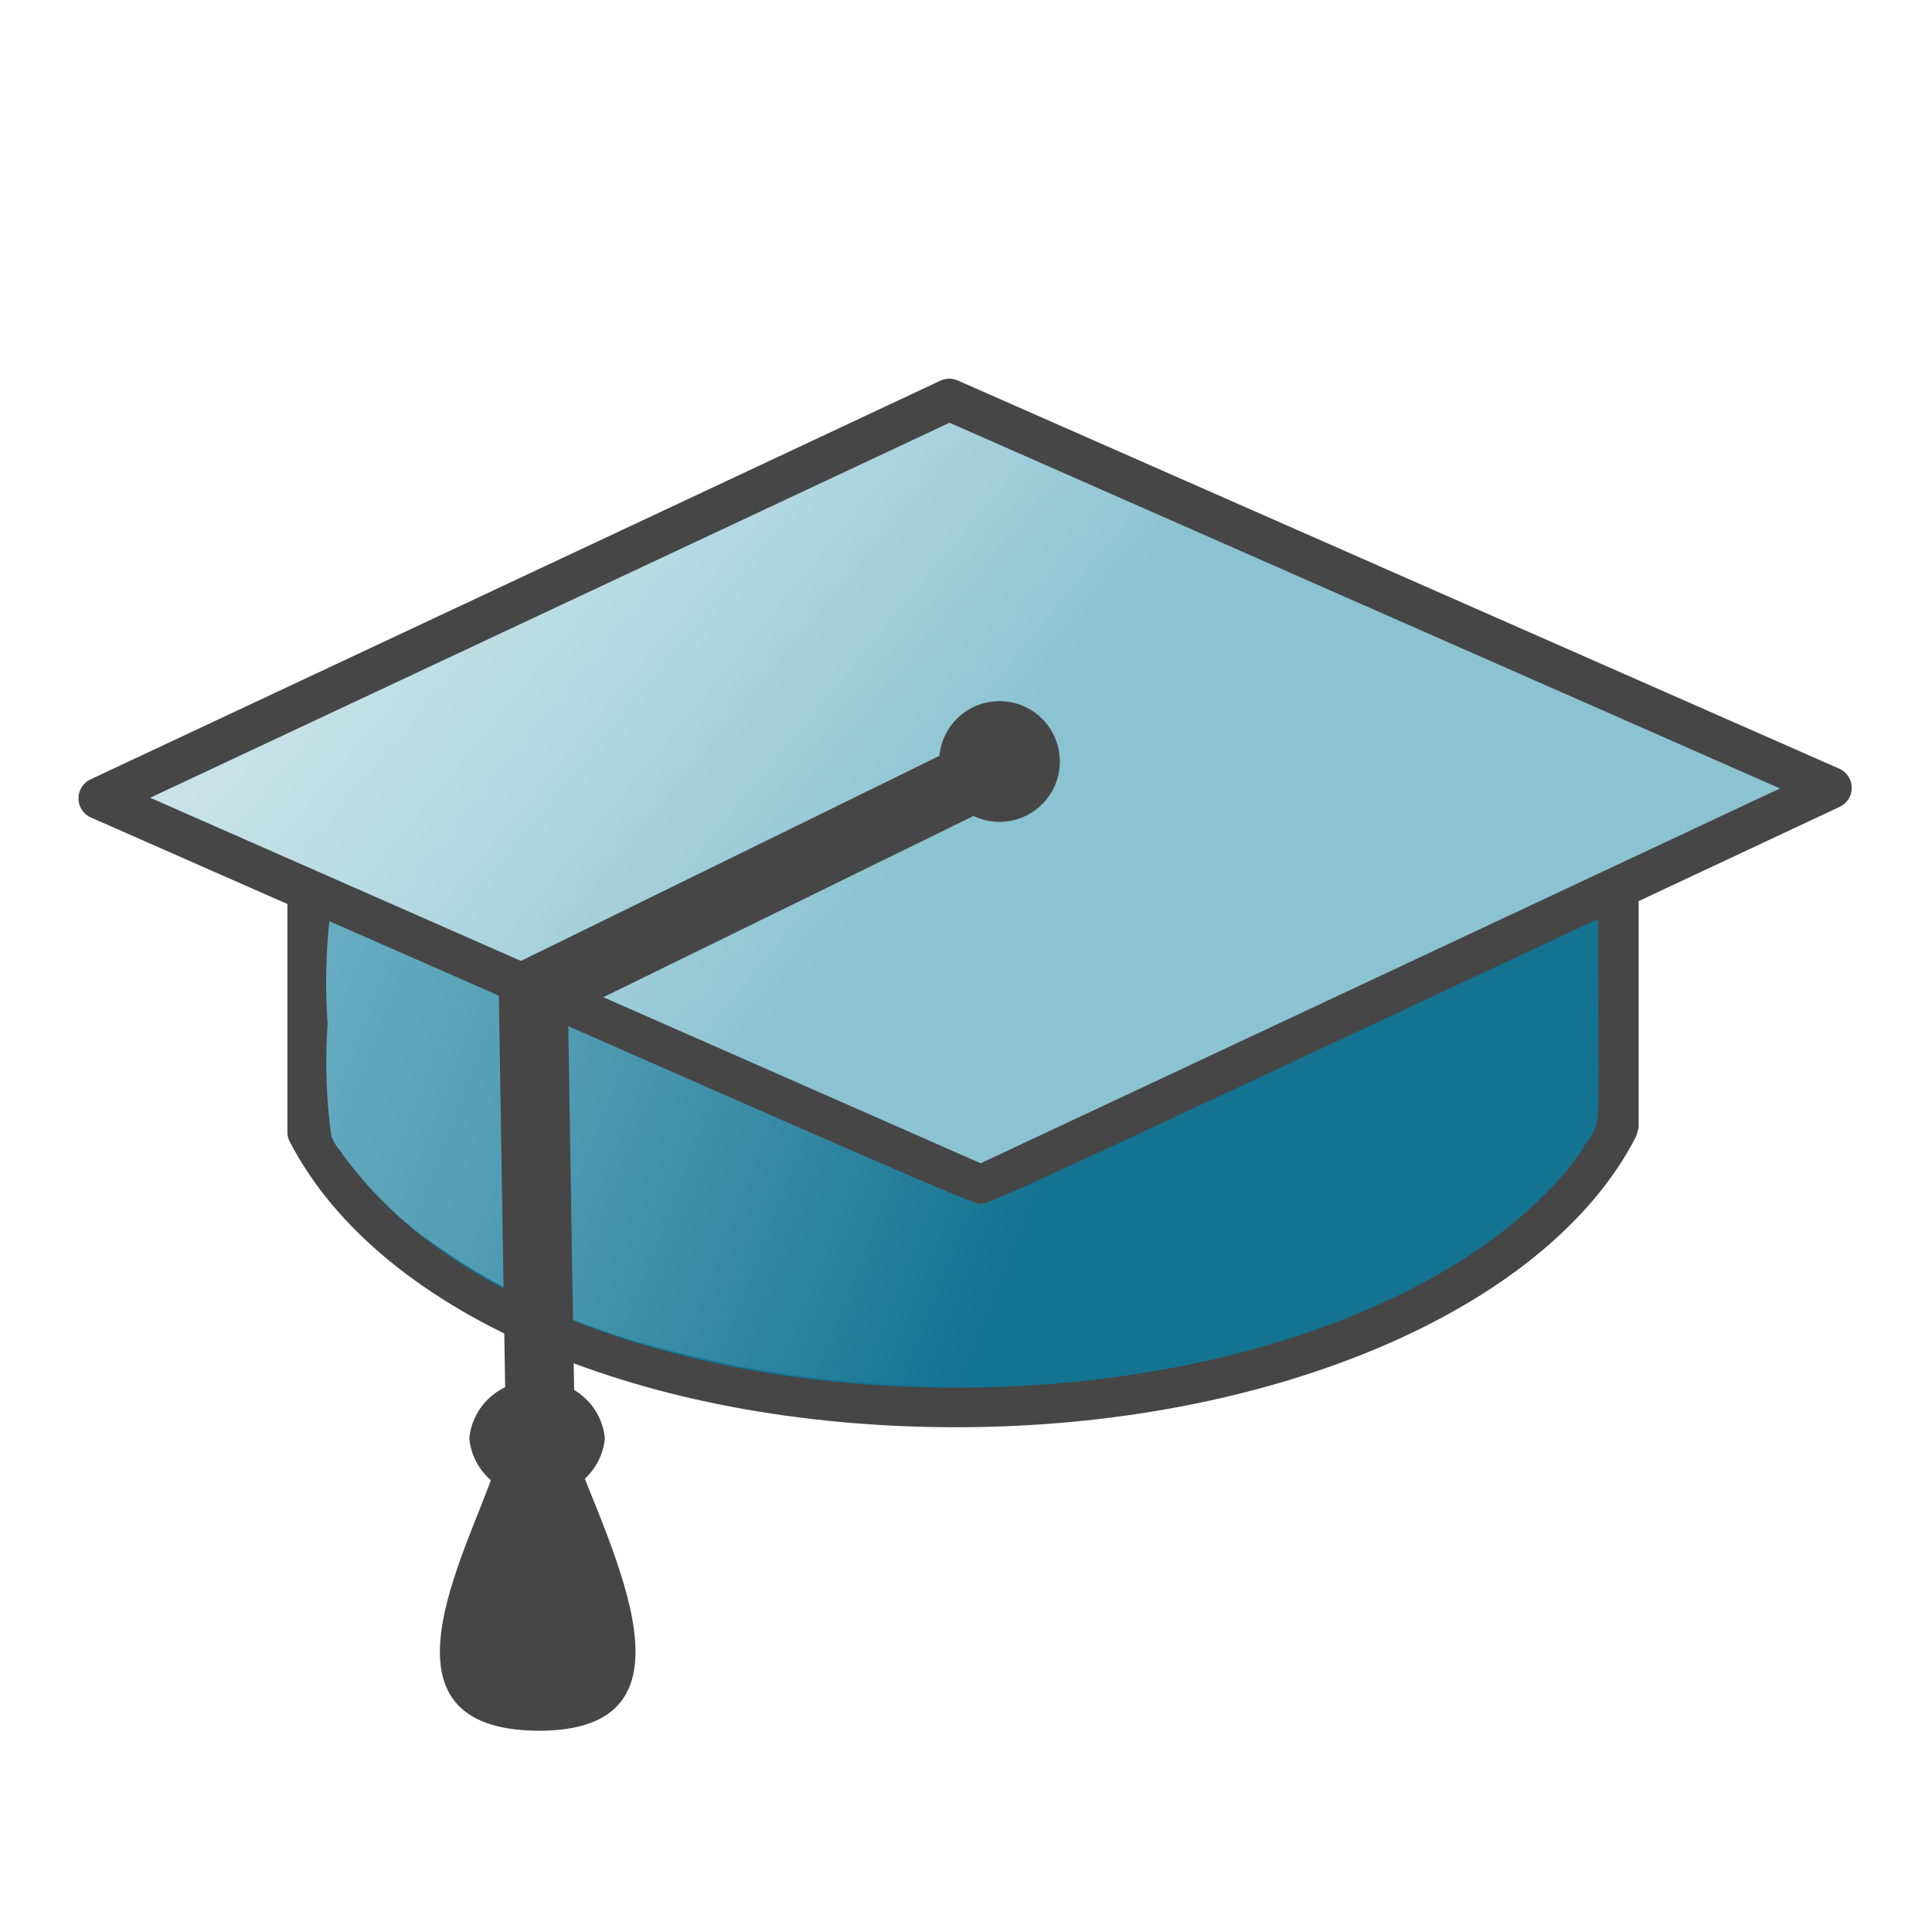 <svg id="Layer_1" data-name="Layer 1" xmlns="http://www.w3.org/2000/svg" xmlns:xlink="http://www.w3.org/1999/xlink" viewBox="0 0 48 48">
  <defs>
    <linearGradient id="linear-gradient" x1="-3.307" y1="66.603" x2="10.48" y2="55.213" gradientTransform="matrix(1.043, 0, 0, -1.043, 13.141, 77.346)" gradientUnits="userSpaceOnUse">
      <stop offset="0" stop-color="#cde6eb"/>
      <stop offset="0.221" stop-color="#c6e2e8"/>
      <stop offset="0.542" stop-color="#b3d8e1"/>
      <stop offset="0.921" stop-color="#93c7d5"/>
      <stop offset="1" stop-color="#8cc3d2"/>
    </linearGradient>
    <linearGradient id="linear-gradient-2" x1="3.587" y1="30.936" x2="25.408" y2="22.318" gradientTransform="matrix(1.004, 0, 0, -1, 1.066, 49.969)" gradientUnits="userSpaceOnUse">
      <stop offset="0" stop-color="#73b4c8"/>
      <stop offset="0.175" stop-color="#6aaec3"/>
      <stop offset="0.457" stop-color="#529eb5"/>
      <stop offset="0.809" stop-color="#2c839f"/>
      <stop offset="1" stop-color="#147391"/>
    </linearGradient>
  </defs>
  <g id="g947">
    <g id="g927">
      <path id="path1089" d="M23.743,15.76c-6.155,0-11.835,1.855-14.881,4.852H38.613C35.569,17.617,29.9,15.765,23.743,15.76ZM40.2,28.032l-32.568.1c2.118,4.108,8.483,6.833,16.114,6.836S38.08,32.139,40.2,28.032Z" fill="#147391" stroke="#464646" stroke-linejoin="round" stroke-width="0.983"/>
      <path id="rect1099" d="M7.352,22.133h.623a.211.211,0,0,1,.212.211v5.728a.212.212,0,0,1-.212.212H7.352a.211.211,0,0,1-.211-.212V22.344A.21.21,0,0,1,7.352,22.133Z" fill="#464646"/>
      <path id="rect1099-0" d="M39.888,22.124H40.5a.21.21,0,0,1,.211.211v5.651a.21.21,0,0,1-.211.211h-.608a.21.21,0,0,1-.211-.211V22.335A.21.21,0,0,1,39.888,22.124Z" fill="#464646"/>
    </g>
    <path id="path1083" d="M2.471,19.835,23.584,9.93l21.9,9.644-21.113,9.9Z" stroke="#464646" stroke-linejoin="round" stroke-width="1.043" fill="url(#linear-gradient)"/>
    <path id="path914" d="M22.617,34.405a26.627,26.627,0,0,1-6.1-.883,17.091,17.091,0,0,1-6.19-2.945,10.264,10.264,0,0,1-1.808-1.888.948.948,0,0,0-.127-.172,1.14,1.14,0,0,1-.159-.29,13.246,13.246,0,0,1-.093-2.784,14.488,14.488,0,0,1,.043-2.556c.032.013,3.643,1.6,8.024,3.526,6.691,2.942,8,3.5,8.165,3.5s1.239-.486,7.766-3.54L39.7,22.834l.012,2.47c.011,2.392.008,2.478-.079,2.711a1.34,1.34,0,0,1-.2.359.437.437,0,0,0-.111.17,6.714,6.714,0,0,1-1.048,1.226C35.066,32.859,29.112,34.621,22.617,34.405Z" fill="url(#linear-gradient-2)"/>
    <g id="g912">
      <g id="g920">
        <path id="rect1148" d="M13.148,24.4l11.146-5.462a.307.307,0,0,1,.406.1.285.285,0,0,1-.1.405L13.458,24.9a.306.306,0,0,1-.406-.1.285.285,0,0,1,.1-.406Z" fill="#147391" stroke="#464646" stroke-linejoin="round" stroke-width="1.125"/>
        <g id="g901">
          <path id="rect1148-5" d="M13.158,37.247l-.2-12.41a.305.305,0,0,1,.26-.326.285.285,0,0,1,.326.259l.2,12.411a.306.306,0,0,1-.26.326A.285.285,0,0,1,13.158,37.247Z" fill="#147391" stroke="#464646" stroke-linejoin="round" stroke-width="1.125"/>
          <path id="path1166" d="M14.191,35.88l-1.7.049-.212.611c-.718,2.119-3.155,6.424,1.08,6.46C17.568,43.02,15.255,38.7,14.191,35.88Zm-.758,1.164.072.323c-.31.255-.167.426-.568.425-.419,0,1.552.319.828-.086l-.421-.649Z" fill="#464646"/>
          <path id="path1179" d="M14.562,35.736a1.11,1.11,0,0,1-1.218.953h0a1.111,1.111,0,0,1-1.219-.953h0a1.111,1.111,0,0,1,1.219-.953A1.11,1.11,0,0,1,14.562,35.736Z" fill="#464646" stroke="#464646" stroke-linecap="round" stroke-linejoin="round" stroke-width="0.926"/>
        </g>
      </g>
      <path id="path1179-1" d="M25.881,18.92a1.049,1.049,0,1,1-1.049-1.05A1.049,1.049,0,0,1,25.881,18.92Z" fill="#464646" stroke="#464646" stroke-linecap="round" stroke-linejoin="round" stroke-width="0.901"/>
    </g>
  </g>
</svg>
